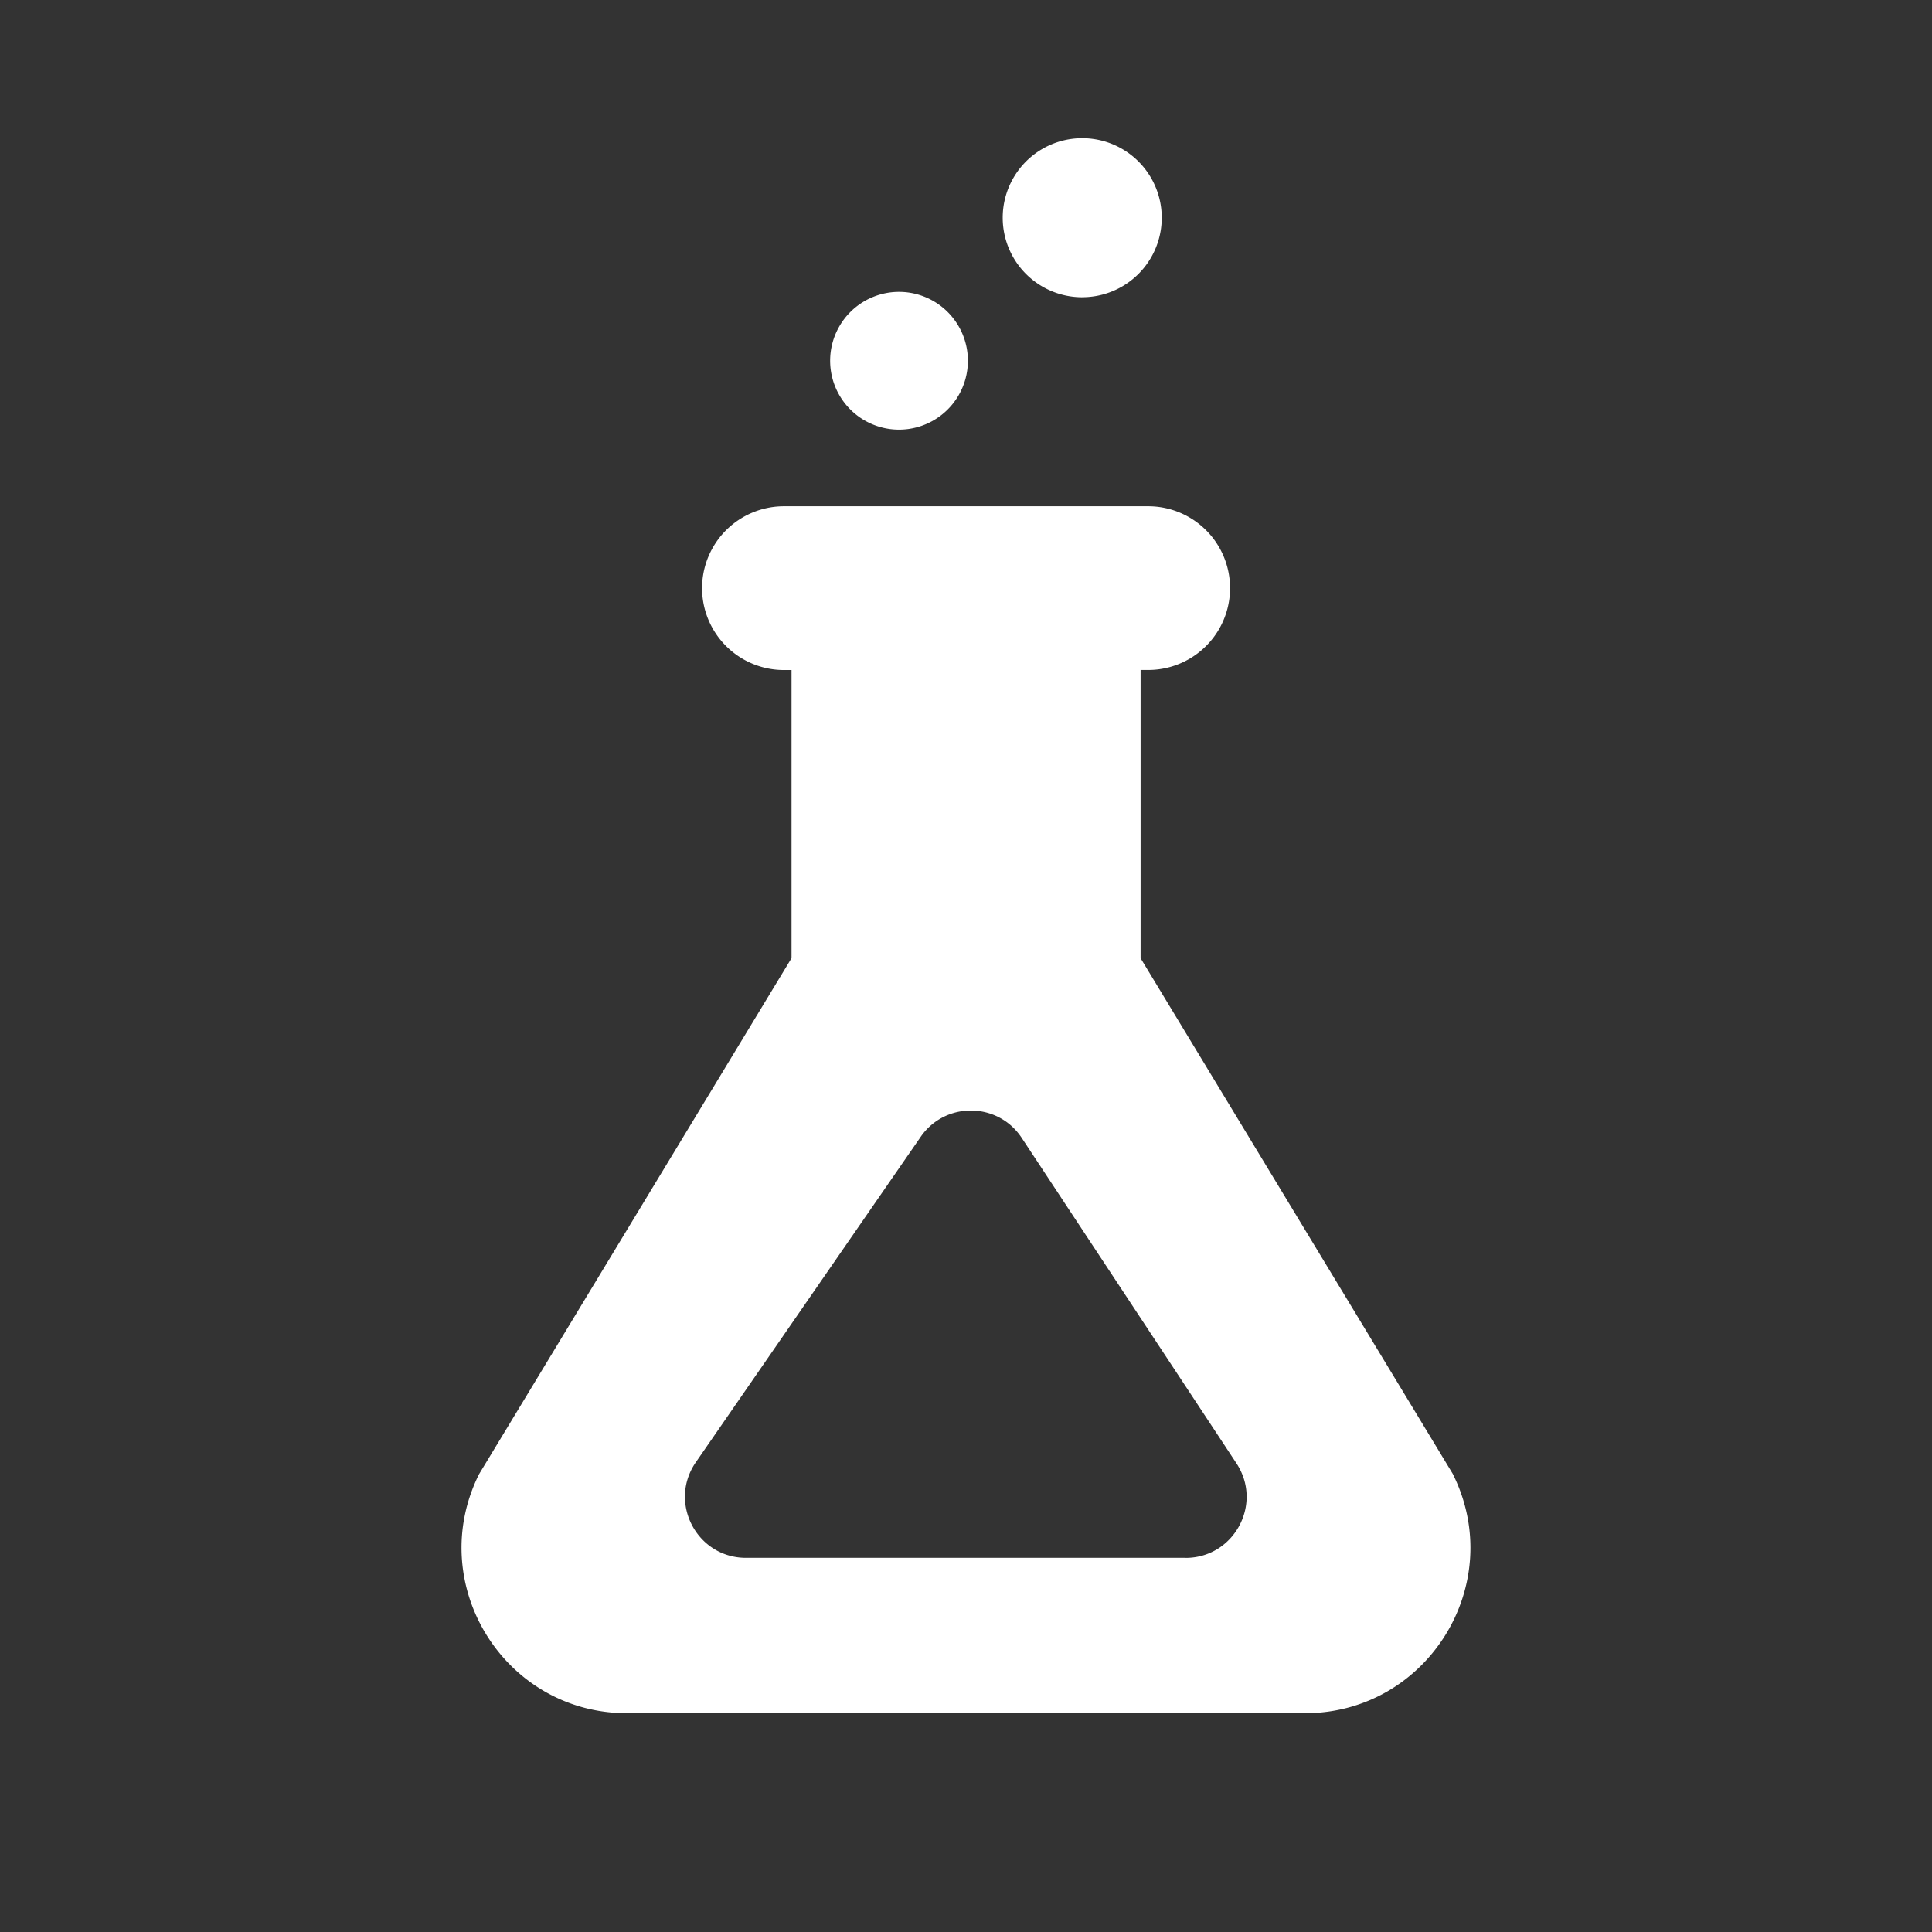 <svg viewBox="0 0 108 108" xmlns="http://www.w3.org/2000/svg" fill-rule="evenodd" clip-rule="evenodd" stroke-linejoin="round" stroke-miterlimit="1.414"><rect x="0" y="0" width="108" height="108" fill="#333333" stroke="none"/><path d="M50.258 24.017a3.85 3.85 0 1 0-.005-7.701 3.85 3.85 0 0 0 .007 7.701m10.237-7.402a4.444 4.444 0 1 0 .001-8.89 4.446 4.446 0 1 0 0 8.892m5.775 70.467h-24.57c-2.749 0-4.366-3.084-2.804-5.345L51.467 63.55c1.372-1.986 4.32-1.956 5.648.06L69.118 81.8c1.497 2.267-.13 5.287-2.844 5.287m14.95-4.676L63.76 53.564V37.452h.426a4.576 4.576 0 0 0-.002-9.152h-20.36a4.577 4.577 0 0 0 0 9.155h.423V53.56L26.78 82.406c-3.06 6.145 1.41 13.364 8.275 13.364h37.887c6.866 0 11.335-7.219 8.276-13.364" fill="#fff" fill-rule="nonzero"/></svg>